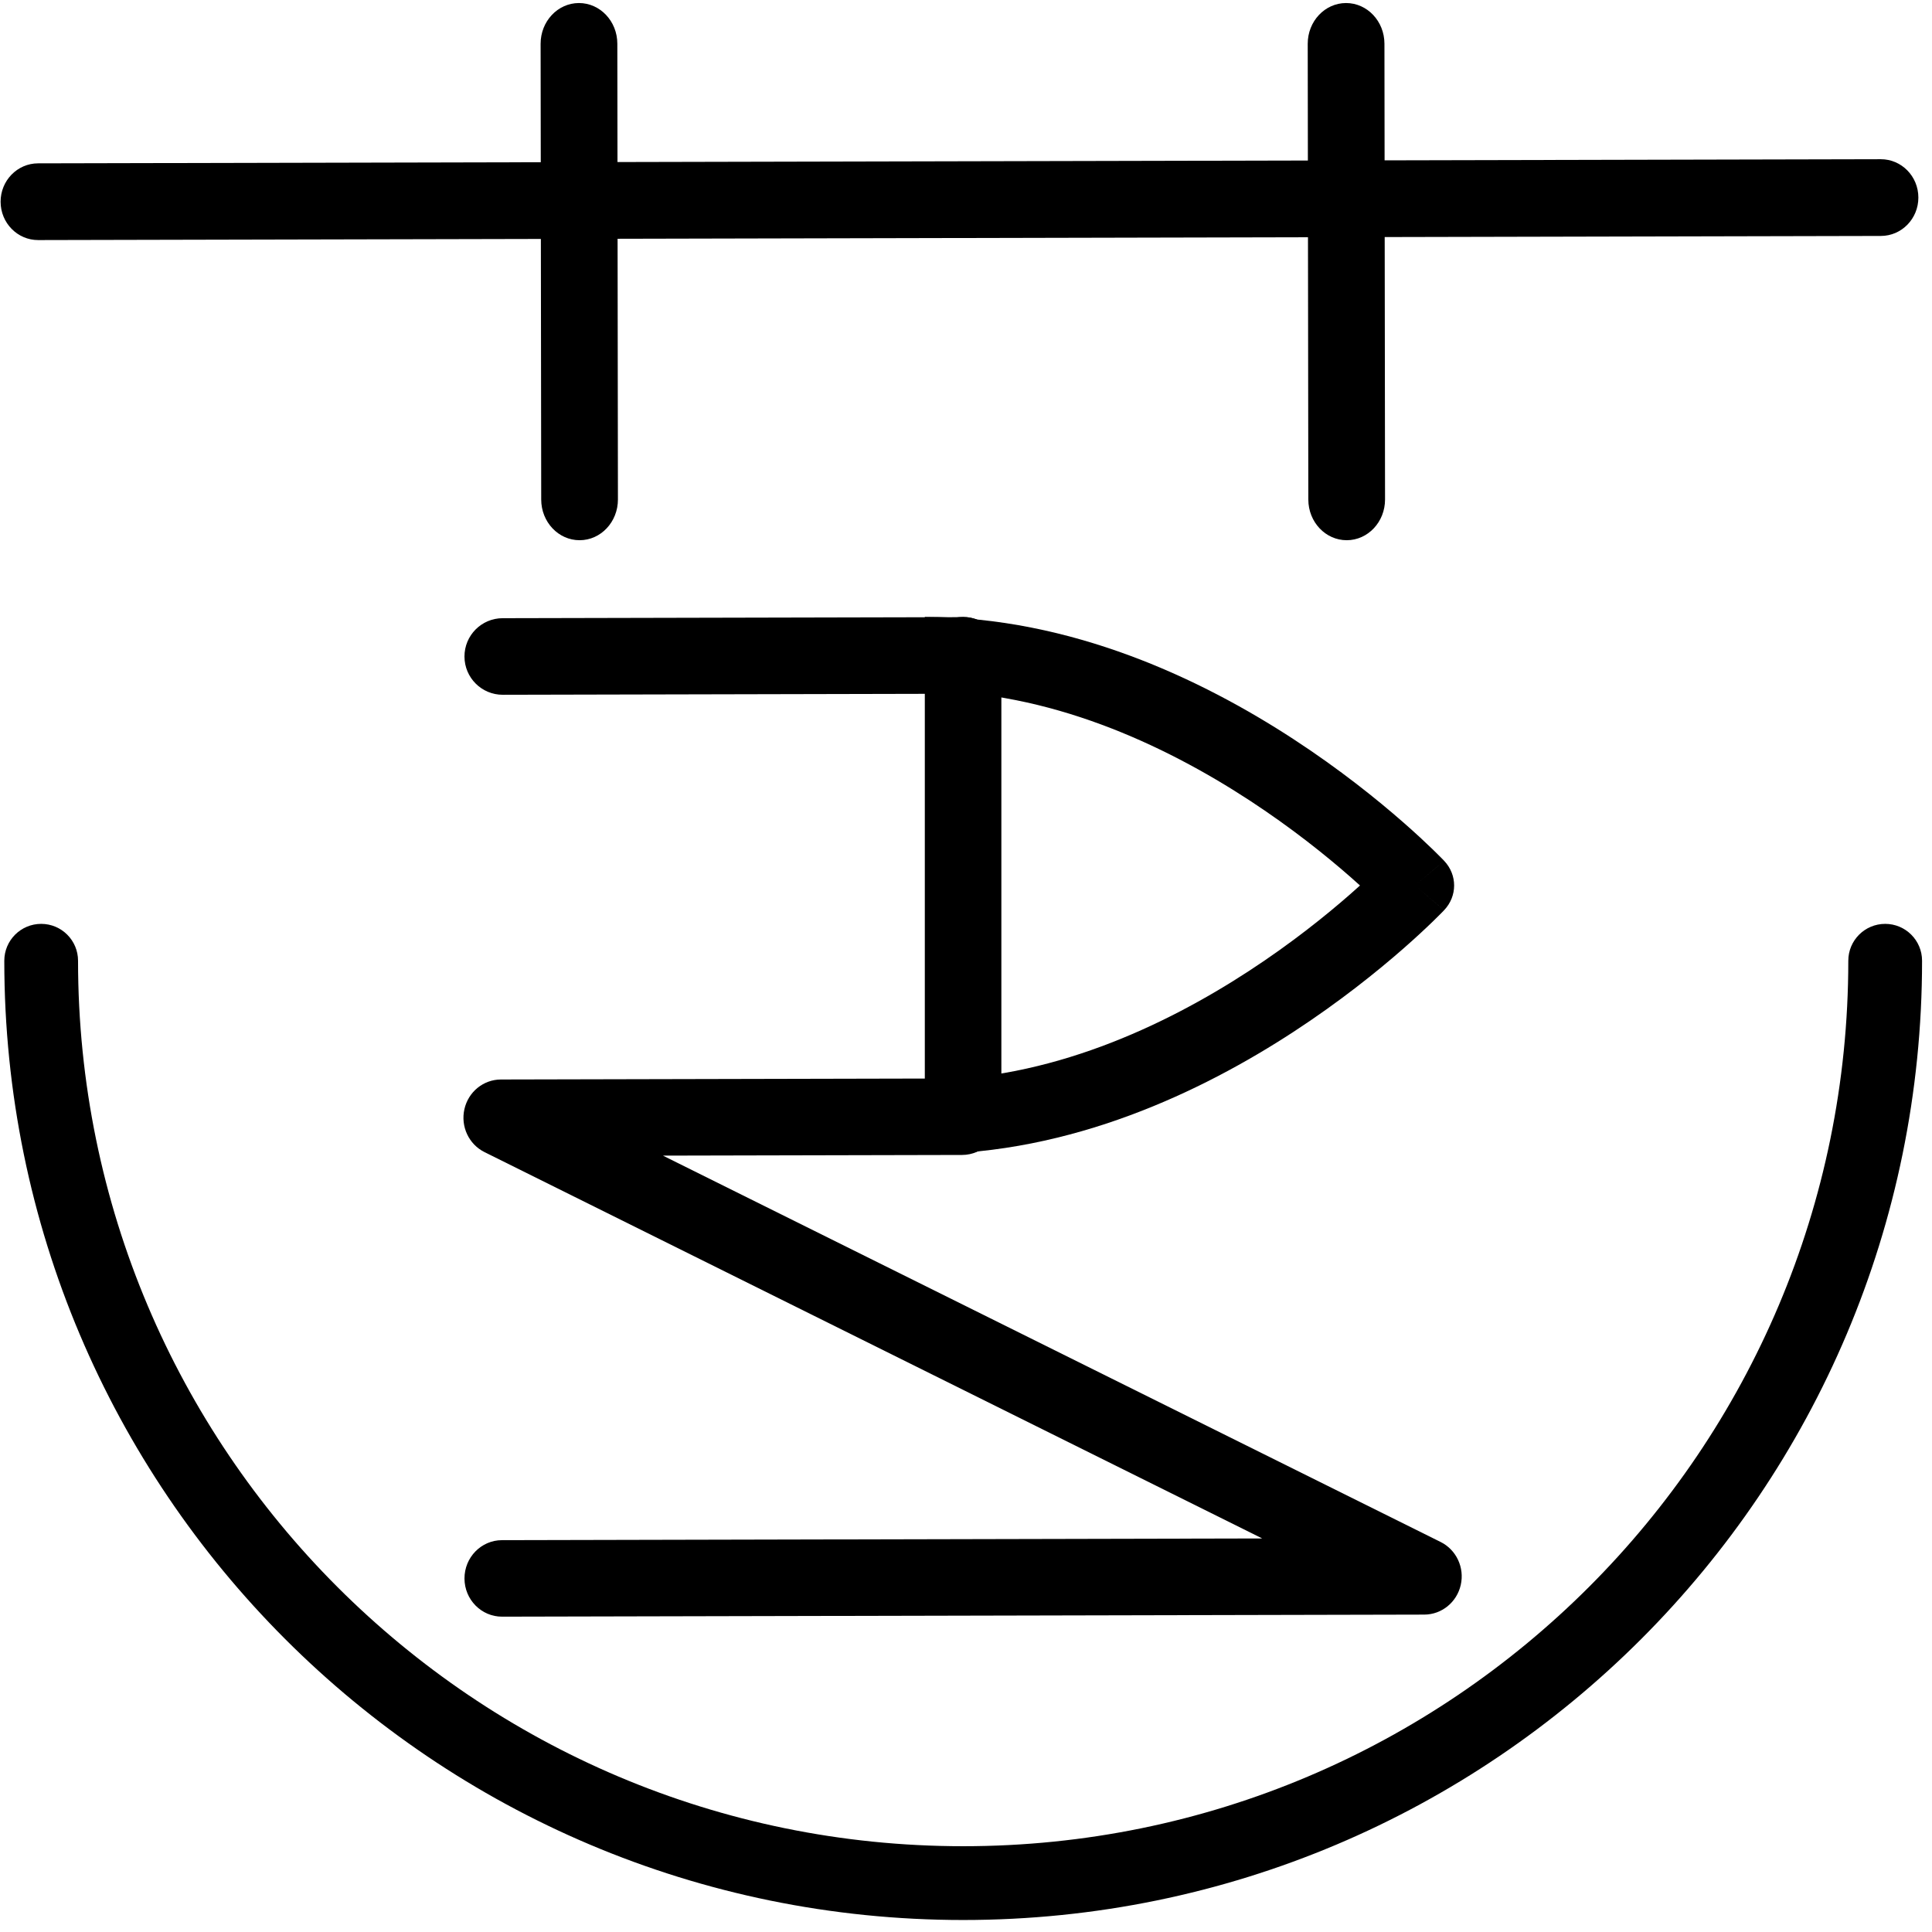 <svg width="161" height="161" viewBox="0 0 161 161" fill="none" xmlns="http://www.w3.org/2000/svg">
<path fill-rule="evenodd" clip-rule="evenodd" d="M157.099 76.989C155.401 76.989 154.025 78.365 154.025 80.063C154.025 120.815 121.002 153.851 80.265 153.851C39.528 153.851 6.504 120.815 6.504 80.063C6.504 78.365 5.128 76.989 3.431 76.989C1.734 76.989 0.358 78.365 0.358 80.063C0.358 124.211 36.133 160 80.265 160C124.396 160 160.172 124.211 160.172 80.063C160.172 78.365 158.796 76.989 157.099 76.989Z" fill="black"/>
<path fill-rule="evenodd" clip-rule="evenodd" d="M112.169 0.253C110.404 0.256 108.975 1.776 108.977 3.649L109.027 41.631C109.03 43.504 110.463 45.02 112.228 45.018C113.993 45.016 115.422 43.496 115.42 41.623L115.37 3.64C115.367 1.768 113.934 0.251 112.169 0.253Z" fill="black"/>
<path fill-rule="evenodd" clip-rule="evenodd" d="M48.243 0.253C46.478 0.256 45.049 1.776 45.051 3.649L45.101 41.631C45.104 43.504 46.537 45.02 48.302 45.018C50.067 45.016 51.496 43.496 51.494 41.623L51.444 3.64C51.442 1.768 50.008 0.251 48.243 0.253Z" fill="black"/>
<path fill-rule="evenodd" clip-rule="evenodd" d="M83.301 93.052C83.297 91.292 81.893 89.868 80.165 89.872L41.742 89.958C40.287 89.961 39.026 90.986 38.7 92.432C38.374 93.877 39.07 95.36 40.378 96.01L105.187 128.205L41.828 128.347C40.1 128.351 38.703 129.781 38.707 131.542C38.711 133.302 40.115 134.726 41.843 134.722L118.688 134.55C120.143 134.547 121.404 133.521 121.73 132.076C122.056 130.631 121.36 129.148 120.052 128.498L55.243 96.302L80.179 96.246C81.907 96.243 83.305 94.812 83.301 93.052Z" fill="black"/>
<path fill-rule="evenodd" clip-rule="evenodd" d="M83.454 54.614C83.45 52.852 82.02 51.426 80.261 51.43L41.885 51.516C40.125 51.52 38.702 52.952 38.706 54.714C38.71 56.477 40.14 57.902 41.899 57.898L80.275 57.812C82.035 57.808 83.458 56.376 83.454 54.614Z" fill="black"/>
<path fill-rule="evenodd" clip-rule="evenodd" d="M159.864 16.458C159.861 14.692 158.458 13.264 156.731 13.268L3.169 13.612C1.443 13.616 0.046 15.05 0.05 16.816C0.054 18.582 1.457 20.01 3.184 20.006L156.745 19.662C158.472 19.659 159.868 18.224 159.864 16.458Z" fill="black"/>
<path fill-rule="evenodd" clip-rule="evenodd" d="M80.257 96.173C82.019 96.173 83.447 94.746 83.447 92.986L83.447 57.484L83.447 54.596C83.447 52.836 82.019 51.409 80.257 51.409C78.496 51.409 77.068 52.836 77.068 54.596L77.068 92.986C77.068 94.746 78.496 96.173 80.257 96.173Z" fill="black"/>
<path fill-rule="evenodd" clip-rule="evenodd" d="M113.333 73.791C113.072 73.556 112.79 73.304 112.487 73.038C110.506 71.305 107.637 68.99 104.096 66.679C96.952 62.017 87.398 57.576 77.069 57.576L77.069 51.409C89.297 51.409 100.166 56.618 107.805 61.605C111.656 64.118 114.768 66.629 116.922 68.514C118 69.457 118.843 70.249 119.422 70.81C119.711 71.091 119.935 71.315 120.09 71.472C120.168 71.55 120.228 71.612 120.271 71.656C120.292 71.678 120.309 71.696 120.321 71.709L120.337 71.725L120.342 71.731L120.344 71.733C120.344 71.733 120.345 71.734 117.914 73.791L119.13 72.763L120.345 71.734C121.455 72.905 121.455 74.677 120.345 75.848L117.914 73.791C120.345 75.848 120.344 75.85 120.344 75.85L120.337 75.857L120.321 75.873C120.309 75.886 120.292 75.904 120.271 75.926C120.228 75.97 120.168 76.032 120.09 76.111C119.935 76.268 119.711 76.492 119.422 76.772C118.843 77.334 118 78.125 116.922 79.069C114.768 80.954 111.656 83.464 107.805 85.978C100.166 90.964 89.297 96.174 77.069 96.174L77.069 90.006C87.398 90.006 96.953 85.566 104.096 80.903C107.637 78.592 110.506 76.278 112.487 74.544C112.79 74.279 113.072 74.027 113.333 73.791Z" fill="black"/>
</svg>
